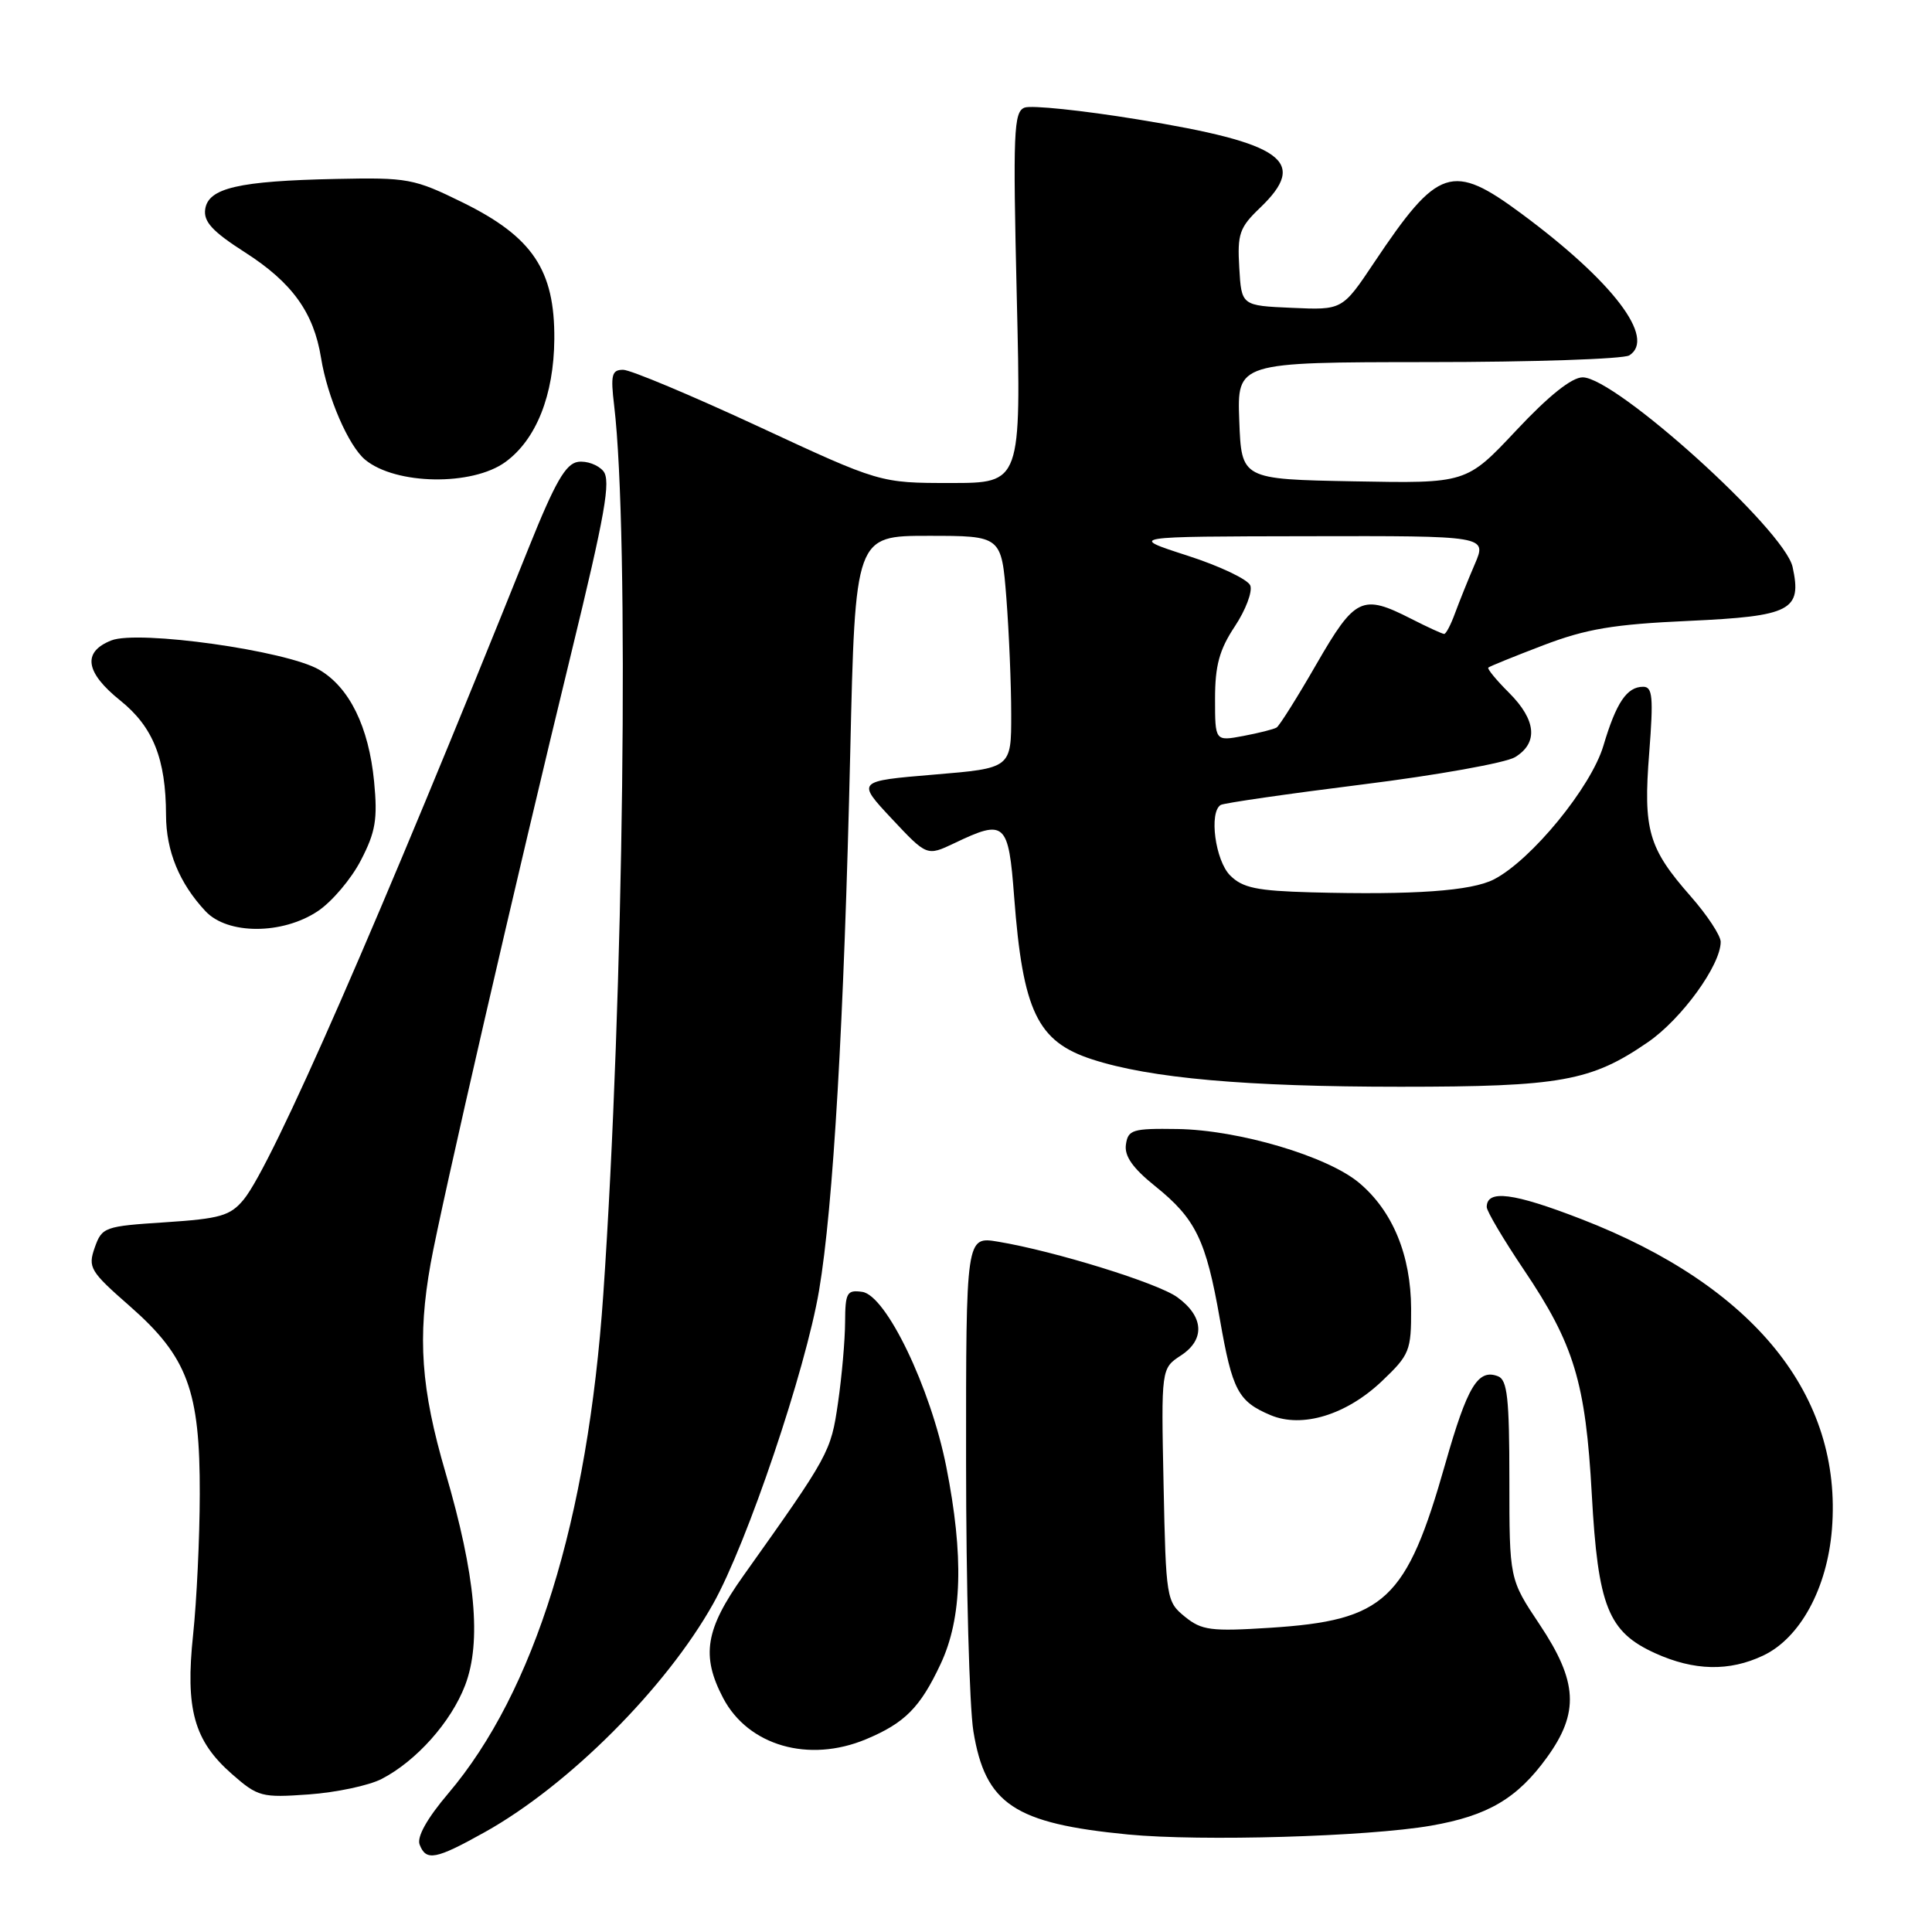 <?xml version="1.0" encoding="UTF-8" standalone="no"?>
<!DOCTYPE svg PUBLIC "-//W3C//DTD SVG 1.1//EN" "http://www.w3.org/Graphics/SVG/1.1/DTD/svg11.dtd" >
<svg xmlns="http://www.w3.org/2000/svg" xmlns:xlink="http://www.w3.org/1999/xlink" version="1.1" viewBox="0 0 256 256">
 <g >
 <path fill="currentColor"
d=" M 64.29 242.74 C 75.36 236.55 88.26 223.64 94.50 212.50 C 98.99 204.50 106.74 181.57 108.53 171.00 C 110.41 159.88 111.84 135.32 112.66 99.75 C 113.32 71.00 113.32 71.00 123.01 71.00 C 132.70 71.00 132.70 71.00 133.35 79.25 C 133.70 83.79 133.99 90.71 133.99 94.64 C 134.00 101.79 134.00 101.79 123.75 102.64 C 113.50 103.50 113.50 103.50 118.16 108.48 C 122.82 113.45 122.82 113.45 126.45 111.73 C 133.18 108.51 133.63 108.91 134.38 118.84 C 135.53 134.00 137.45 138.01 144.71 140.37 C 152.39 142.87 165.08 144.00 185.56 144.00 C 206.79 144.00 210.84 143.27 218.35 138.10 C 222.82 135.03 228.00 127.89 228.00 124.80 C 228.00 123.97 226.21 121.25 224.02 118.76 C 218.42 112.39 217.72 110.00 218.53 99.75 C 219.10 92.37 218.98 91.00 217.73 91.00 C 215.57 91.00 214.16 93.09 212.46 98.81 C 210.83 104.30 202.93 113.95 197.96 116.52 C 194.97 118.06 187.38 118.60 173.75 118.24 C 166.53 118.04 164.65 117.65 163.00 116.00 C 161.03 114.03 160.17 107.62 161.75 106.66 C 162.16 106.41 170.60 105.19 180.50 103.95 C 190.40 102.72 199.51 101.08 200.75 100.33 C 203.85 98.44 203.57 95.41 199.96 91.80 C 198.28 90.13 197.04 88.62 197.21 88.46 C 197.37 88.30 200.65 86.97 204.50 85.50 C 210.19 83.33 213.79 82.72 223.79 82.27 C 237.33 81.65 238.79 80.89 237.53 75.13 C 236.45 70.21 214.07 50.00 209.71 50.00 C 208.27 50.00 205.22 52.43 200.91 57.03 C 194.31 64.06 194.31 64.06 179.41 63.78 C 164.50 63.50 164.50 63.50 164.21 55.75 C 163.92 48.00 163.92 48.00 189.21 47.98 C 203.12 47.98 215.12 47.57 215.89 47.09 C 219.46 44.83 213.76 37.32 201.64 28.34 C 192.41 21.50 190.56 22.11 182.08 34.79 C 177.87 41.09 177.87 41.09 171.18 40.79 C 164.50 40.50 164.50 40.50 164.21 35.48 C 163.94 31.00 164.24 30.14 166.96 27.54 C 173.41 21.36 170.13 18.98 150.74 15.82 C 143.39 14.62 136.65 13.92 135.76 14.26 C 134.32 14.82 134.21 17.42 134.73 39.44 C 135.31 64.00 135.31 64.00 125.96 64.00 C 116.61 64.00 116.61 64.00 100.47 56.50 C 91.59 52.38 83.54 49.00 82.57 49.00 C 81.06 49.00 80.89 49.67 81.38 53.75 C 83.40 70.70 82.65 132.14 79.94 171.50 C 77.88 201.45 70.82 224.19 59.38 237.66 C 56.58 240.96 55.22 243.40 55.60 244.41 C 56.46 246.65 57.72 246.41 64.29 242.74 Z  M 189.62 241.91 C 197.15 240.60 201.04 238.31 204.97 232.88 C 209.29 226.92 209.06 222.82 204.00 215.24 C 200.00 209.25 200.00 209.25 200.00 196.09 C 200.00 185.27 199.73 182.83 198.49 182.36 C 195.84 181.34 194.43 183.69 191.51 193.95 C 186.36 212.07 183.54 214.71 168.29 215.69 C 160.45 216.19 159.23 216.03 157.00 214.22 C 154.56 212.23 154.49 211.82 154.18 196.75 C 153.86 181.32 153.86 181.32 156.49 179.60 C 159.71 177.49 159.52 174.44 156.00 171.89 C 153.42 170.01 139.72 165.77 132.25 164.53 C 128.00 163.82 128.00 163.82 128.01 193.66 C 128.01 210.07 128.45 226.16 128.98 229.41 C 130.56 239.06 134.40 241.62 149.48 243.08 C 159.17 244.01 181.19 243.37 189.62 241.91 Z  M 50.57 235.72 C 55.16 233.35 59.77 228.18 61.63 223.31 C 63.83 217.55 63.02 208.74 59.03 195.12 C 55.78 184.00 55.30 177.26 57.06 167.43 C 58.43 159.80 68.51 116.02 75.65 86.72 C 80.20 68.04 80.97 63.67 79.94 62.42 C 79.24 61.59 77.74 61.04 76.59 61.20 C 74.96 61.44 73.56 63.87 70.09 72.50 C 50.27 121.91 36.08 154.35 32.28 158.96 C 30.50 161.10 29.19 161.48 21.89 161.96 C 13.83 162.48 13.51 162.60 12.55 165.32 C 11.63 167.95 11.93 168.46 17.21 173.08 C 24.85 179.79 26.51 184.24 26.47 198.00 C 26.46 203.78 26.06 212.13 25.59 216.58 C 24.54 226.48 25.70 230.65 30.73 235.07 C 34.18 238.09 34.66 238.22 40.93 237.77 C 44.55 237.51 48.89 236.59 50.57 235.72 Z  M 114.75 230.46 C 119.89 228.31 121.93 226.26 124.63 220.50 C 127.50 214.40 127.73 206.18 125.38 194.32 C 123.30 183.86 117.42 171.63 114.25 171.18 C 112.22 170.89 112.00 171.28 111.98 175.18 C 111.97 177.56 111.55 182.37 111.04 185.88 C 110.09 192.42 109.91 192.75 98.49 208.81 C 93.45 215.90 92.88 219.40 95.83 225.02 C 99.16 231.32 107.16 233.63 114.75 230.46 Z  M 233.63 219.37 C 238.53 217.05 242.11 210.46 242.74 202.64 C 244.16 184.92 232.44 170.41 209.54 161.54 C 200.51 158.04 197.00 157.59 197.00 159.94 C 197.00 160.49 199.21 164.22 201.90 168.22 C 208.58 178.13 210.10 183.16 210.92 198.00 C 211.74 212.86 213.08 216.23 219.32 219.06 C 224.48 221.40 229.14 221.50 233.63 219.37 Z  M 183.12 183.00 C 186.78 179.52 187.00 178.98 186.98 173.40 C 186.95 166.32 184.54 160.47 180.10 156.74 C 175.91 153.21 164.13 149.72 156.00 149.60 C 150.07 149.51 149.47 149.69 149.19 151.66 C 148.97 153.19 150.09 154.78 153.05 157.16 C 158.44 161.49 159.80 164.29 161.64 174.81 C 163.29 184.25 164.05 185.70 168.37 187.52 C 172.55 189.27 178.41 187.48 183.12 183.00 Z  M 42.10 120.74 C 43.97 119.50 46.55 116.46 47.82 113.99 C 49.77 110.23 50.05 108.54 49.57 103.55 C 48.86 96.29 46.30 91.08 42.29 88.74 C 37.96 86.21 18.33 83.45 14.75 84.86 C 10.88 86.39 11.29 89.10 15.96 92.84 C 20.29 96.33 21.98 100.56 22.00 108.00 C 22.01 112.77 23.77 117.05 27.24 120.75 C 30.16 123.86 37.41 123.86 42.10 120.74 Z  M 66.98 61.21 C 71.05 58.24 73.39 52.37 73.45 44.94 C 73.52 35.79 70.57 31.39 61.31 26.83 C 54.86 23.66 54.05 23.51 44.52 23.71 C 31.61 23.98 27.60 24.91 27.19 27.72 C 26.95 29.37 28.14 30.67 32.45 33.43 C 38.70 37.43 41.57 41.40 42.54 47.42 C 43.38 52.63 46.18 59.09 48.39 60.92 C 52.44 64.26 62.58 64.42 66.98 61.21 Z  M 161.00 92.59 C 161.00 88.19 161.57 86.09 163.62 83.00 C 165.06 80.83 165.98 78.39 165.67 77.58 C 165.36 76.78 161.60 74.99 157.30 73.61 C 149.50 71.09 149.50 71.09 173.26 71.05 C 197.03 71.00 197.03 71.00 195.42 74.75 C 194.53 76.81 193.36 79.74 192.80 81.25 C 192.25 82.76 191.61 84.00 191.36 84.00 C 191.12 84.00 189.16 83.10 187.00 82.00 C 180.49 78.68 179.56 79.12 174.44 87.99 C 171.91 92.39 169.53 96.17 169.16 96.40 C 168.79 96.63 166.80 97.13 164.74 97.52 C 161.00 98.22 161.00 98.22 161.00 92.59 Z "/>
</g>
</svg>